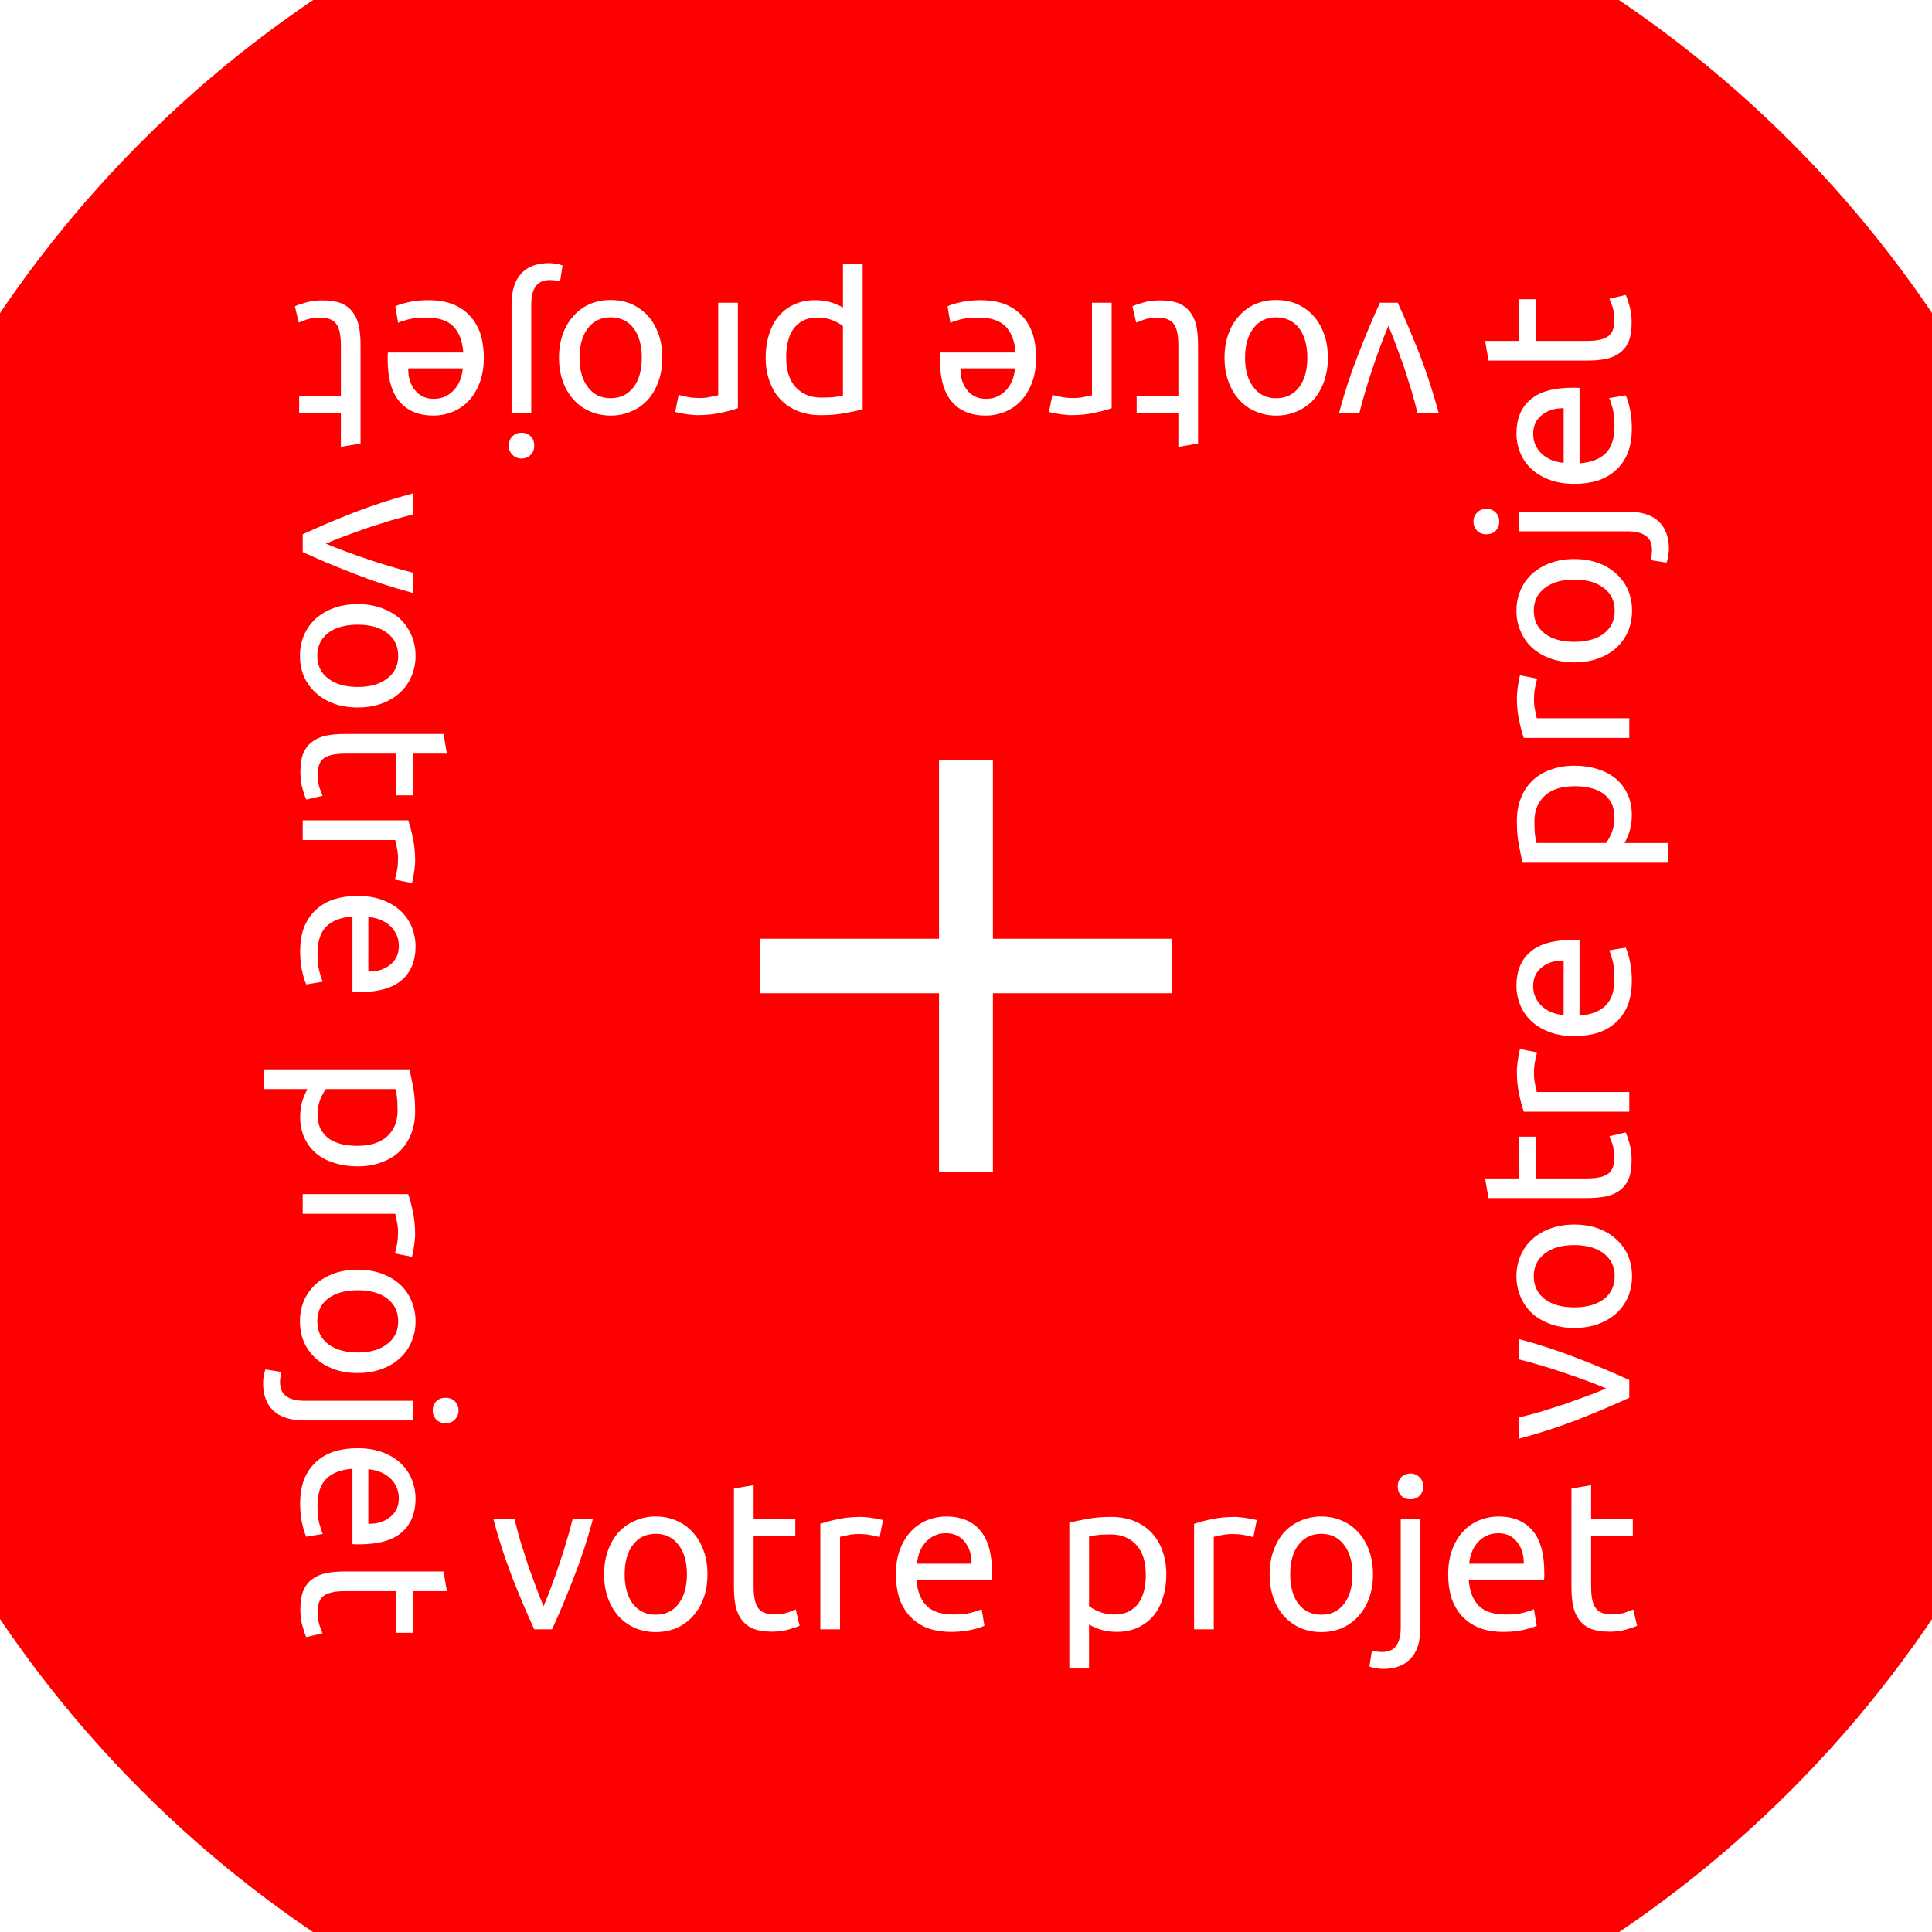 <?xml version="1.0" encoding="UTF-8" standalone="no"?>
<!-- Created with Inkscape (http://www.inkscape.org/) -->

<svg
   width="146.867mm"
   height="146.868mm"
   viewBox="0 0 146.867 146.868"
   version="1.1"
   id="svg9568"
   inkscape:version="1.1.2 (0a00cf5339, 2022-02-04)"
   sodipodi:docname="yourProjectButtonV1.svg"
   xmlns:inkscape="http://www.inkscape.org/namespaces/inkscape"
   xmlns:sodipodi="http://sodipodi.sourceforge.net/DTD/sodipodi-0.dtd"
   xmlns="http://www.w3.org/2000/svg"
   xmlns:svg="http://www.w3.org/2000/svg">
  <sodipodi:namedview
     id="namedview9570"
     pagecolor="#ffffff"
     bordercolor="#666666"
     borderopacity="1.0"
     inkscape:pageshadow="2"
     inkscape:pageopacity="0"
     inkscape:pagecheckerboard="0"
     inkscape:document-units="mm"
     showgrid="false"
     fit-margin-top="20"
     fit-margin-left="20"
     fit-margin-right="20"
     fit-margin-bottom="20"
     inkscape:zoom="0.36193356"
     inkscape:cx="338.45991"
     inkscape:cy="120.1878"
     inkscape:window-width="1920"
     inkscape:window-height="1016"
     inkscape:window-x="0"
     inkscape:window-y="0"
     inkscape:window-maximized="1"
     inkscape:current-layer="layer1"
     inkscape:snap-global="true"
     lock-margins="true"
     inkscape:snap-center="true"
     inkscape:snap-object-midpoints="true" />
  <defs
     id="defs9565">
    <filter
       inkscape:collect="always"
       style="color-interpolation-filters:sRGB"
       id="filter140439"
       x="-0.574"
       y="-0.574"
       width="2.147"
       height="2.147">
      <feGaussianBlur
         inkscape:collect="always"
         stdDeviation="16.689"
         id="feGaussianBlur140441" />
    </filter>
  </defs>
  <g
     inkscape:label="Layer 1"
     inkscape:groupmode="layer"
     id="layer1"
     transform="translate(-50.489,-94.274)">
    <circle
       style="opacity:1;mix-blend-mode:normal;fill:#ff0000;stroke:none;stroke-width:0.371;stroke-linecap:round;stroke-opacity:0.974;filter:url(#filter140439);fill-opacity:1"
       id="path140169"
       cx="123.922"
       cy="167.708"
       r="34.911"
       transform="matrix(2.539,0,0,2.539,-190.711,-258.096)" />
    <g
       aria-label="+"
       id="text7162"
       style="font-size:49.944px;line-height:1.25;display:inline;fill:#ffffff;stroke-width:1.249" />
    <g
       aria-label="votre projet"
       id="text7166"
       style="font-size:16.097px;line-height:1.25;display:inline;fill:#ffffff;stroke-width:0.402" />
    <g
       aria-label="votre projet"
       transform="rotate(-90)"
       id="text7422"
       style="font-size:16.097px;line-height:1.25;display:inline;fill:#ffffff;stroke-width:0.402" />
    <g
       aria-label="votre projet"
       transform="scale(-1)"
       id="text7426"
       style="font-size:16.097px;line-height:1.25;display:inline;fill:#ffffff;stroke-width:0.402" />
    <g
       aria-label="votre projet"
       transform="rotate(90)"
       id="text7430"
       style="font-size:16.097px;line-height:1.25;display:inline;fill:#ffffff;stroke-width:0.402">
      <path
         id="path9739"
         style="font-family:UBUNTU;-inkscape-font-specification:UBUNTU"
         d="m 215.229,-81.869 h 3.171 v 1.256 h -3.171 v 3.863 q 0,0.628 0.097,1.046 0.097,0.402 0.29,0.644 0.193,0.225 0.483,0.322 0.29,0.097 0.676,0.097 0.676,0 1.079,-0.145 0.419,-0.161 0.58,-0.225 l 0.29,1.239 q -0.225,0.113 -0.789,0.274 -0.563,0.177 -1.288,0.177 -0.853,0 -1.417,-0.209 -0.547,-0.225 -0.885,-0.66 -0.338,-0.435 -0.483,-1.062 -0.129,-0.644 -0.129,-1.481 v -7.469 l 1.497,-0.258 z m -10.866,4.201 q 0,-1.111 0.322,-1.932 0.322,-0.837 0.853,-1.384 0.531,-0.547 1.223,-0.821 0.692,-0.274 1.417,-0.274 1.69,0 2.592,1.062 0.901,1.046 0.901,3.203 0,0.097 0,0.258 0,0.145 -0.016,0.274 h -5.731 q 0.097,1.304 0.757,1.98 0.66,0.676 2.06,0.676 0.789,0 1.32,-0.129 0.547,-0.145 0.821,-0.274 l 0.209,1.256 q -0.274,0.145 -0.966,0.306 -0.676,0.161 -1.545,0.161 -1.095,0 -1.899,-0.322 -0.789,-0.338 -1.304,-0.918 -0.515,-0.58 -0.773,-1.368 -0.241,-0.805 -0.241,-1.755 z m 5.747,-0.821 q 0.016,-1.014 -0.515,-1.658 -0.515,-0.66 -1.433,-0.66 -0.515,0 -0.918,0.209 -0.386,0.193 -0.66,0.515 -0.274,0.322 -0.435,0.74 -0.145,0.419 -0.193,0.853 z m -10.721,8 q -0.193,0 -0.499,-0.048 -0.306,-0.048 -0.515,-0.129 l 0.193,-1.223 q 0.161,0.048 0.37,0.08 0.209,0.032 0.386,0.032 0.773,0 1.095,-0.483 0.338,-0.467 0.338,-1.384 v -8.226 h 1.497 v 8.21 q 0,1.61 -0.74,2.382 -0.724,0.789 -2.125,0.789 z m 2.109,-12.894 q -0.402,0 -0.692,-0.258 -0.274,-0.274 -0.274,-0.724 0,-0.451 0.274,-0.708 0.29,-0.274 0.692,-0.274 0.402,0 0.676,0.274 0.29,0.258 0.29,0.708 0,0.451 -0.29,0.724 -0.274,0.258 -0.676,0.258 z m -2.849,5.698 q 0,0.998 -0.29,1.803 -0.29,0.805 -0.821,1.384 -0.515,0.58 -1.239,0.901 -0.724,0.306 -1.578,0.306 -0.853,0 -1.578,-0.306 -0.724,-0.322 -1.256,-0.901 -0.515,-0.58 -0.805,-1.384 -0.29,-0.805 -0.29,-1.803 0,-0.982 0.29,-1.787 0.29,-0.821 0.805,-1.4 0.531,-0.58 1.256,-0.885 0.724,-0.322 1.578,-0.322 0.853,0 1.578,0.322 0.724,0.306 1.239,0.885 0.531,0.58 0.821,1.4 0.29,0.805 0.29,1.787 z m -1.561,0 q 0,-1.417 -0.644,-2.238 -0.628,-0.837 -1.722,-0.837 -1.095,0 -1.738,0.837 -0.628,0.821 -0.628,2.238 0,1.417 0.628,2.254 0.644,0.821 1.738,0.821 1.095,0 1.722,-0.821 0.644,-0.837 0.644,-2.254 z m -8.95,-4.362 q 0.193,0 0.435,0.032 0.258,0.016 0.499,0.064 0.241,0.032 0.435,0.08 0.209,0.032 0.306,0.064 l -0.258,1.304 q -0.177,-0.064 -0.596,-0.145 -0.402,-0.097 -1.046,-0.097 -0.419,0 -0.837,0.097 -0.402,0.08 -0.531,0.113 v 7.035 h -1.497 v -8.016 q 0.531,-0.193 1.32,-0.354 0.789,-0.177 1.771,-0.177 z m -6.761,4.378 q 0,-1.465 -0.724,-2.254 -0.724,-0.789 -1.932,-0.789 -0.676,0 -1.062,0.048 -0.37,0.048 -0.596,0.113 v 5.28 q 0.274,0.225 0.789,0.435 0.515,0.209 1.127,0.209 0.644,0 1.095,-0.225 0.467,-0.241 0.757,-0.644 0.29,-0.419 0.419,-0.966 0.129,-0.563 0.129,-1.207 z m 1.561,0 q 0,0.95 -0.258,1.755 -0.241,0.805 -0.724,1.384 -0.483,0.58 -1.191,0.901 -0.692,0.322 -1.594,0.322 -0.724,0 -1.288,-0.193 -0.547,-0.193 -0.821,-0.37 v 3.348 h -1.497 v -11.091 q 0.531,-0.129 1.32,-0.274 0.805,-0.161 1.851,-0.161 0.966,0 1.739,0.306 0.773,0.306 1.32,0.869 0.547,0.563 0.837,1.384 0.306,0.805 0.306,1.819 z m -20.556,0 q 0,-1.111 0.322,-1.932 0.322,-0.837 0.853,-1.384 0.531,-0.547 1.223,-0.821 0.692,-0.274 1.417,-0.274 1.69,0 2.592,1.062 0.901,1.046 0.901,3.203 0,0.097 0,0.258 0,0.145 -0.016,0.274 h -5.731 q 0.097,1.304 0.757,1.98 0.66,0.676 2.06,0.676 0.789,0 1.32,-0.129 0.547,-0.145 0.821,-0.274 l 0.209,1.256 q -0.274,0.145 -0.966,0.306 -0.676,0.161 -1.545,0.161 -1.095,0 -1.899,-0.322 -0.789,-0.338 -1.304,-0.918 -0.515,-0.58 -0.773,-1.368 -0.241,-0.805 -0.241,-1.755 z m 5.747,-0.821 q 0.016,-1.014 -0.515,-1.658 -0.515,-0.66 -1.433,-0.66 -0.515,0 -0.918,0.209 -0.386,0.193 -0.66,0.515 -0.274,0.322 -0.435,0.74 -0.145,0.419 -0.193,0.853 z m -8.403,-3.558 q 0.193,0 0.435,0.032 0.258,0.016 0.499,0.064 0.241,0.032 0.435,0.08 0.209,0.032 0.306,0.064 l -0.258,1.304 q -0.177,-0.064 -0.596,-0.145 -0.402,-0.097 -1.046,-0.097 -0.419,0 -0.837,0.097 -0.402,0.08 -0.531,0.113 v 7.035 h -1.497 v -8.016 q 0.531,-0.193 1.32,-0.354 0.789,-0.177 1.771,-0.177 z m -8.161,0.177 h 3.171 v 1.256 h -3.171 v 3.863 q 0,0.628 0.097,1.046 0.097,0.402 0.29,0.644 0.193,0.225 0.483,0.322 0.29,0.097 0.676,0.097 0.676,0 1.079,-0.145 0.419,-0.161 0.58,-0.225 l 0.29,1.239 q -0.225,0.113 -0.789,0.274 -0.563,0.177 -1.288,0.177 -0.853,0 -1.417,-0.209 -0.547,-0.225 -0.885,-0.66 -0.338,-0.435 -0.483,-1.062 -0.129,-0.644 -0.129,-1.481 v -7.469 l 1.497,-0.258 z m -3.509,4.185 q 0,0.998 -0.29,1.803 -0.29,0.805 -0.821,1.384 -0.515,0.58 -1.239,0.901 -0.724,0.306 -1.578,0.306 -0.853,0 -1.578,-0.306 -0.724,-0.322 -1.256,-0.901 -0.515,-0.58 -0.805,-1.384 -0.29,-0.805 -0.29,-1.803 0,-0.982 0.29,-1.787 0.29,-0.821 0.805,-1.4 0.531,-0.58 1.256,-0.885 0.724,-0.322 1.578,-0.322 0.853,0 1.578,0.322 0.724,0.306 1.239,0.885 0.531,0.58 0.821,1.4 0.29,0.805 0.29,1.787 z m -1.561,0 q 0,-1.417 -0.644,-2.238 -0.628,-0.837 -1.722,-0.837 -1.095,0 -1.739,0.837 -0.628,0.821 -0.628,2.238 0,1.417 0.628,2.254 0.644,0.821 1.739,0.821 1.095,0 1.722,-0.821 0.644,-0.837 0.644,-2.254 z m -7.147,-4.185 q -0.628,2.35 -1.481,4.507 -0.837,2.157 -1.626,3.863 h -1.352 q -0.789,-1.706 -1.642,-3.863 -0.837,-2.157 -1.465,-4.507 h 1.61 q 0.193,0.789 0.451,1.69 0.274,0.885 0.563,1.771 0.306,0.869 0.612,1.69 0.306,0.821 0.58,1.465 0.274,-0.644 0.58,-1.465 0.306,-0.821 0.596,-1.69 0.306,-0.885 0.563,-1.771 0.274,-0.901 0.467,-1.69 z m -13.692,5.469 v 3.171 h -1.256 v -3.171 h -3.863 q -0.628,0 -1.046,0.097 -0.402,0.097 -0.644,0.29 -0.225,0.193 -0.322,0.483 -0.097,0.29 -0.097,0.676 0,0.676 0.145,1.079 0.161,0.419 0.225,0.58 l -1.239,0.29 q -0.113,-0.225 -0.274,-0.789 -0.177,-0.563 -0.177,-1.288 0,-0.853 0.209,-1.417 0.225,-0.547 0.66,-0.885 0.435,-0.338 1.062,-0.483 0.644,-0.129 1.481,-0.129 h 7.469 l 0.258,1.497 z m -4.201,-10.866 q 1.111,0 1.932,0.322 0.837,0.322 1.384,0.853 0.547,0.531 0.821,1.223 0.274,0.692 0.274,1.417 0,1.69 -1.062,2.592 -1.046,0.901 -3.203,0.901 -0.097,0 -0.258,0 -0.145,0 -0.274,-0.016 v -5.731 q -1.304,0.097 -1.98,0.757 -0.676,0.66 -0.676,2.06 0,0.789 0.129,1.32 0.145,0.547 0.274,0.821 l -1.256,0.209 q -0.145,-0.274 -0.306,-0.966 -0.161,-0.676 -0.161,-1.545 0,-1.095 0.322,-1.899 0.338,-0.789 0.918,-1.304 0.58,-0.515 1.368,-0.773 0.805,-0.241 1.755,-0.241 z m 0.821,5.747 q 1.014,0.016 1.658,-0.515 0.66,-0.515 0.66,-1.433 0,-0.515 -0.209,-0.918 -0.193,-0.386 -0.515,-0.66 -0.322,-0.274 -0.74,-0.435 -0.419,-0.145 -0.853,-0.193 z m -8,-10.721 q 0,-0.193 0.048,-0.499 0.048,-0.306 0.129,-0.515 l 1.223,0.193 q -0.048,0.161 -0.081,0.37 -0.032,0.209 -0.032,0.386 0,0.773 0.483,1.095 0.467,0.338 1.384,0.338 h 8.226 v 1.497 h -8.21 q -1.61,0 -2.382,-0.74 -0.789,-0.724 -0.789,-2.125 z m 12.894,2.109 q 0,-0.402 0.258,-0.692 0.274,-0.274 0.724,-0.274 0.451,0 0.708,0.274 0.274,0.29 0.274,0.692 0,0.402 -0.274,0.676 -0.258,0.29 -0.708,0.29 -0.451,0 -0.724,-0.29 -0.258,-0.274 -0.258,-0.676 z m -5.698,-2.849 q -0.998,0 -1.803,-0.29 -0.805,-0.29 -1.384,-0.821 -0.58,-0.515 -0.901,-1.239 -0.306,-0.724 -0.306,-1.578 0,-0.853 0.306,-1.578 0.322,-0.724 0.901,-1.256 0.58,-0.515 1.384,-0.805 0.805,-0.29 1.803,-0.29 0.982,0 1.787,0.29 0.821,0.29 1.4,0.805 0.58,0.531 0.885,1.256 0.322,0.724 0.322,1.578 0,0.853 -0.322,1.578 -0.306,0.724 -0.885,1.239 -0.58,0.531 -1.4,0.821 -0.805,0.29 -1.787,0.29 z m 0,-1.561 q 1.417,0 2.238,-0.644 0.837,-0.628 0.837,-1.722 0,-1.095 -0.837,-1.739 -0.821,-0.628 -2.238,-0.628 -1.417,0 -2.254,0.628 -0.821,0.644 -0.821,1.739 0,1.095 0.821,1.722 0.837,0.644 2.254,0.644 z m 4.362,-8.95 q 0,0.193 -0.032,0.435 -0.016,0.258 -0.064,0.499 -0.032,0.241 -0.081,0.435 -0.032,0.209 -0.064,0.306 l -1.304,-0.258 q 0.064,-0.177 0.145,-0.596 0.097,-0.402 0.097,-1.046 0,-0.419 -0.097,-0.837 -0.081,-0.402 -0.113,-0.531 h -7.035 v -1.497 h 8.016 q 0.193,0.531 0.354,1.32 0.177,0.789 0.177,1.771 z m -4.378,-6.761 q 1.465,0 2.254,-0.724 0.789,-0.724 0.789,-1.932 0,-0.676 -0.048,-1.062 -0.048,-0.37 -0.113,-0.596 h -5.28 q -0.225,0.274 -0.435,0.789 -0.209,0.515 -0.209,1.127 0,0.644 0.225,1.095 0.241,0.467 0.644,0.757 0.419,0.29 0.966,0.419 0.563,0.129 1.207,0.129 z m 0,1.561 q -0.95,0 -1.755,-0.258 -0.805,-0.241 -1.384,-0.724 -0.58,-0.483 -0.901,-1.191 -0.322,-0.692 -0.322,-1.594 0,-0.724 0.193,-1.288 0.193,-0.547 0.37,-0.821 h -3.348 v -1.497 h 11.091 q 0.129,0.531 0.274,1.32 0.161,0.805 0.161,1.851 0,0.966 -0.306,1.739 -0.306,0.773 -0.869,1.32 -0.563,0.547 -1.384,0.837 -0.805,0.306 -1.819,0.306 z m 0,-20.556 q 1.111,0 1.932,0.322 0.837,0.322 1.384,0.853 0.547,0.531 0.821,1.223 0.274,0.692 0.274,1.417 0,1.69 -1.062,2.592 -1.046,0.901 -3.203,0.901 -0.097,0 -0.258,0 -0.145,0 -0.274,-0.016 v -5.731 q -1.304,0.097 -1.98,0.757 -0.676,0.66 -0.676,2.06 0,0.789 0.129,1.32 0.145,0.547 0.274,0.821 l -1.256,0.209 q -0.145,-0.274 -0.306,-0.966 -0.161,-0.676 -0.161,-1.545 0,-1.095 0.322,-1.899 0.338,-0.789 0.918,-1.304 0.58,-0.515 1.368,-0.773 0.805,-0.241 1.755,-0.241 z m 0.821,5.747 q 1.014,0.016 1.658,-0.515 0.66,-0.515 0.66,-1.433 0,-0.515 -0.209,-0.918 -0.193,-0.386 -0.515,-0.66 -0.322,-0.274 -0.74,-0.435 -0.419,-0.145 -0.853,-0.193 z m 3.558,-8.403 q 0,0.193 -0.032,0.435 -0.016,0.258 -0.064,0.499 -0.032,0.241 -0.081,0.435 -0.032,0.209 -0.064,0.306 l -1.304,-0.258 q 0.064,-0.177 0.145,-0.596 0.097,-0.402 0.097,-1.046 0,-0.419 -0.097,-0.837 -0.081,-0.402 -0.113,-0.531 h -7.035 v -1.497 h 8.016 q 0.193,0.531 0.354,1.32 0.177,0.789 0.177,1.771 z m -0.177,-8.161 v 3.171 h -1.256 v -3.171 h -3.863 q -0.628,0 -1.046,0.097 -0.402,0.097 -0.644,0.29 -0.225,0.193 -0.322,0.483 -0.097,0.29 -0.097,0.676 0,0.676 0.145,1.079 0.161,0.419 0.225,0.58 l -1.239,0.29 q -0.113,-0.225 -0.274,-0.789 -0.177,-0.563 -0.177,-1.288 0,-0.853 0.209,-1.417 0.225,-0.547 0.66,-0.885 0.435,-0.338 1.062,-0.483 0.644,-0.129 1.481,-0.129 h 7.469 l 0.258,1.497 z m -4.185,-3.509 q -0.998,0 -1.803,-0.29 -0.805,-0.29 -1.384,-0.821 -0.58,-0.515 -0.901,-1.239 -0.306,-0.724 -0.306,-1.578 0,-0.853 0.306,-1.578 0.322,-0.724 0.901,-1.256 0.58,-0.515 1.384,-0.805 0.805,-0.29 1.803,-0.29 0.982,0 1.787,0.29 0.821,0.29 1.4,0.805 0.58,0.531 0.885,1.256 0.322,0.724 0.322,1.578 0,0.853 -0.322,1.578 -0.306,0.724 -0.885,1.239 -0.58,0.531 -1.4,0.821 -0.805,0.29 -1.787,0.29 z m 0,-1.561 q 1.417,0 2.238,-0.644 0.837,-0.628 0.837,-1.722 0,-1.095 -0.837,-1.739 -0.821,-0.628 -2.238,-0.628 -1.417,0 -2.254,0.628 -0.821,0.644 -0.821,1.739 0,1.095 0.821,1.722 0.837,0.644 2.254,0.644 z m 4.185,-7.147 q -2.35,-0.628 -4.507,-1.481 -2.157,-0.837 -3.863,-1.626 v -1.352 q 1.706,-0.789 3.863,-1.642 2.157,-0.837 4.507,-1.465 v 1.61 q -0.789,0.193 -1.69,0.451 -0.885,0.274 -1.771,0.563 -0.869,0.306 -1.69,0.612 -0.821,0.306 -1.465,0.58 0.644,0.274 1.465,0.58 0.821,0.306 1.69,0.596 0.885,0.306 1.771,0.563 0.901,0.274 1.69,0.467 z m -5.468,-13.692 h -3.171 v -1.256 h 3.171 v -3.863 q 0,-0.628 -0.097,-1.046 -0.097,-0.402 -0.29,-0.644 -0.193,-0.225 -0.483,-0.322 -0.29,-0.097 -0.676,-0.097 -0.676,0 -1.079,0.145 -0.419,0.161 -0.58,0.225 l -0.29,-1.239 q 0.225,-0.113 0.789,-0.274 0.563,-0.177 1.288,-0.177 0.853,0 1.417,0.209 0.547,0.225 0.885,0.66 0.338,0.435 0.483,1.062 0.129,0.644 0.129,1.481 v 7.469 l -1.497,0.258 z m 10.866,-4.201 q 0,1.111 -0.322,1.932 -0.322,0.837 -0.853,1.384 -0.531,0.547 -1.223,0.821 -0.692,0.274 -1.417,0.274 -1.69,0 -2.592,-1.062 -0.901,-1.046 -0.901,-3.203 0,-0.097 0,-0.258 0,-0.145 0.016,-0.274 h 5.731 q -0.097,-1.304 -0.757,-1.98 -0.66,-0.676 -2.06,-0.676 -0.789,0 -1.32,0.129 -0.547,0.145 -0.821,0.274 l -0.209,-1.256 q 0.274,-0.145 0.966,-0.306 0.676,-0.161 1.545,-0.161 1.095,0 1.899,0.322 0.789,0.338 1.304,0.918 0.515,0.58 0.773,1.368 0.241,0.805 0.241,1.755 z m -5.747,0.821 q -0.016,1.014 0.515,1.658 0.515,0.66 1.433,0.66 0.515,0 0.918,-0.209 0.386,-0.193 0.66,-0.515 0.274,-0.322 0.435,-0.74 0.145,-0.419 0.193,-0.853 z m 10.721,-8 q 0.193,0 0.499,0.048 0.306,0.048 0.515,0.129 l -0.193,1.223 q -0.161,-0.048 -0.37,-0.081 -0.209,-0.032 -0.386,-0.032 -0.773,0 -1.095,0.483 -0.338,0.467 -0.338,1.384 v 8.226 h -1.497 v -8.21 q 0,-1.61 0.74,-2.382 0.724,-0.789 2.125,-0.789 z m -2.109,12.894 q 0.402,0 0.692,0.258 0.274,0.274 0.274,0.724 0,0.451 -0.274,0.708 -0.29,0.274 -0.692,0.274 -0.402,0 -0.676,-0.274 -0.29,-0.258 -0.29,-0.708 0,-0.451 0.29,-0.724 0.274,-0.258 0.676,-0.258 z m 2.849,-5.698 q 0,-0.998 0.29,-1.803 0.29,-0.805 0.821,-1.384 0.515,-0.58 1.239,-0.901 0.724,-0.306 1.578,-0.306 0.853,0 1.578,0.306 0.724,0.322 1.256,0.901 0.515,0.58 0.805,1.384 0.29,0.805 0.29,1.803 0,0.982 -0.29,1.787 -0.29,0.821 -0.805,1.4 -0.531,0.58 -1.256,0.885 -0.724,0.322 -1.578,0.322 -0.853,0 -1.578,-0.322 -0.724,-0.306 -1.239,-0.885 -0.531,-0.58 -0.821,-1.4 -0.29,-0.805 -0.29,-1.787 z m 1.561,0 q 0,1.417 0.644,2.238 0.628,0.837 1.722,0.837 1.095,0 1.739,-0.837 0.628,-0.821 0.628,-2.238 0,-1.417 -0.628,-2.254 -0.644,-0.821 -1.739,-0.821 -1.095,0 -1.722,0.821 -0.644,0.837 -0.644,2.254 z m 8.95,4.362 q -0.193,0 -0.435,-0.032 -0.258,-0.016 -0.499,-0.064 -0.241,-0.032 -0.435,-0.081 -0.209,-0.032 -0.306,-0.064 l 0.258,-1.304 q 0.177,0.064 0.596,0.145 0.402,0.097 1.046,0.097 0.419,0 0.837,-0.097 0.402,-0.081 0.531,-0.113 v -7.035 h 1.497 v 8.017 q -0.531,0.193 -1.32,0.354 -0.789,0.177 -1.771,0.177 z m 6.761,-4.378 q 0,1.465 0.724,2.254 0.724,0.789 1.932,0.789 0.676,0 1.062,-0.048 0.37,-0.048 0.596,-0.113 v -5.28 q -0.274,-0.225 -0.789,-0.435 -0.515,-0.209 -1.127,-0.209 -0.644,0 -1.095,0.225 -0.467,0.241 -0.757,0.644 -0.29,0.419 -0.419,0.966 -0.129,0.563 -0.129,1.207 z m -1.561,0 q 0,-0.95 0.258,-1.755 0.241,-0.805 0.724,-1.384 0.483,-0.58 1.191,-0.901 0.692,-0.322 1.594,-0.322 0.724,0 1.288,0.193 0.547,0.193 0.821,0.37 v -3.348 h 1.497 v 11.091 q -0.531,0.129 -1.32,0.274 -0.805,0.161 -1.851,0.161 -0.966,0 -1.739,-0.306 -0.773,-0.306 -1.32,-0.869 -0.547,-0.563 -0.837,-1.384 -0.306,-0.805 -0.306,-1.819 z m 20.556,0 q 0,1.111 -0.322,1.932 -0.322,0.837 -0.853,1.384 -0.531,0.547 -1.223,0.821 -0.692,0.274 -1.417,0.274 -1.69,0 -2.592,-1.062 -0.901,-1.046 -0.901,-3.203 0,-0.097 0,-0.258 0,-0.145 0.016,-0.274 h 5.731 q -0.097,-1.304 -0.757,-1.98 -0.66,-0.676 -2.06,-0.676 -0.789,0 -1.32,0.129 -0.547,0.145 -0.821,0.274 l -0.209,-1.256 q 0.274,-0.145 0.966,-0.306 0.676,-0.161 1.545,-0.161 1.095,0 1.899,0.322 0.789,0.338 1.304,0.918 0.515,0.58 0.773,1.368 0.241,0.805 0.241,1.755 z m -5.747,0.821 q -0.016,1.014 0.515,1.658 0.515,0.66 1.433,0.66 0.515,0 0.918,-0.209 0.386,-0.193 0.66,-0.515 0.274,-0.322 0.435,-0.74 0.145,-0.419 0.193,-0.853 z m 8.403,3.558 q -0.193,0 -0.435,-0.032 -0.258,-0.016 -0.499,-0.064 -0.241,-0.032 -0.435,-0.081 -0.209,-0.032 -0.306,-0.064 l 0.258,-1.304 q 0.177,0.064 0.596,0.145 0.402,0.097 1.046,0.097 0.419,0 0.837,-0.097 0.402,-0.081 0.531,-0.113 v -7.035 h 1.497 v 8.017 q -0.531,0.193 -1.32,0.354 -0.789,0.177 -1.771,0.177 z m 8.161,-0.177 h -3.171 v -1.256 h 3.171 v -3.863 q 0,-0.628 -0.097,-1.046 -0.097,-0.402 -0.29,-0.644 -0.193,-0.225 -0.483,-0.322 -0.29,-0.097 -0.676,-0.097 -0.676,0 -1.079,0.145 -0.419,0.161 -0.58,0.225 l -0.29,-1.239 q 0.225,-0.113 0.789,-0.274 0.563,-0.177 1.288,-0.177 0.853,0 1.417,0.209 0.547,0.225 0.885,0.66 0.338,0.435 0.483,1.062 0.129,0.644 0.129,1.481 v 7.469 l -1.497,0.258 z m 3.509,-4.185 q 0,-0.998 0.29,-1.803 0.29,-0.805 0.821,-1.384 0.515,-0.58 1.24,-0.901 0.724,-0.306 1.578,-0.306 0.853,0 1.578,0.306 0.724,0.322 1.256,0.901 0.515,0.58 0.805,1.384 0.29,0.805 0.29,1.803 0,0.982 -0.29,1.787 -0.29,0.821 -0.805,1.4 -0.531,0.58 -1.256,0.885 -0.724,0.322 -1.578,0.322 -0.853,0 -1.578,-0.322 -0.724,-0.306 -1.24,-0.885 -0.531,-0.58 -0.821,-1.4 -0.29,-0.805 -0.29,-1.787 z m 1.561,0 q 0,1.417 0.644,2.238 0.628,0.837 1.722,0.837 1.095,0 1.739,-0.837 0.628,-0.821 0.628,-2.238 0,-1.417 -0.628,-2.254 -0.644,-0.821 -1.739,-0.821 -1.095,0 -1.722,0.821 -0.644,0.837 -0.644,2.254 z m 7.147,4.185 q 0.628,-2.35 1.481,-4.507 0.837,-2.157 1.626,-3.863 h 1.352 q 0.789,1.706 1.642,3.863 0.837,2.157 1.465,4.507 h -1.61 q -0.193,-0.789 -0.451,-1.69 -0.274,-0.885 -0.563,-1.771 -0.306,-0.869 -0.612,-1.69 -0.306,-0.821 -0.58,-1.465 -0.274,0.644 -0.58,1.465 -0.306,0.821 -0.596,1.69 -0.306,0.885 -0.563,1.771 -0.274,0.901 -0.467,1.69 z m 13.692,-5.469 v -3.171 h 1.256 v 3.171 h 3.863 q 0.628,0 1.046,-0.097 0.402,-0.097 0.644,-0.29 0.225,-0.193 0.322,-0.483 0.097,-0.29 0.097,-0.676 0,-0.676 -0.145,-1.079 -0.161,-0.419 -0.225,-0.58 l 1.239,-0.29 q 0.113,0.225 0.274,0.789 0.177,0.563 0.177,1.288 0,0.853 -0.209,1.417 -0.225,0.547 -0.66,0.885 -0.435,0.338 -1.062,0.483 -0.644,0.129 -1.481,0.129 h -7.469 l -0.258,-1.497 z m 4.201,10.866 q -1.111,0 -1.932,-0.322 -0.837,-0.322 -1.384,-0.853 -0.547,-0.531 -0.821,-1.223 -0.274,-0.692 -0.274,-1.417 0,-1.69 1.062,-2.592 1.046,-0.901 3.203,-0.901 0.097,0 0.258,0 0.145,0 0.274,0.016 v 5.731 q 1.304,-0.097 1.98,-0.757 0.676,-0.66 0.676,-2.06 0,-0.789 -0.129,-1.32 -0.145,-0.547 -0.274,-0.821 l 1.256,-0.209 q 0.145,0.274 0.306,0.966 0.161,0.676 0.161,1.545 0,1.095 -0.322,1.899 -0.338,0.789 -0.918,1.304 -0.58,0.515 -1.368,0.773 -0.805,0.241 -1.755,0.241 z m -0.821,-5.747 q -1.014,-0.016 -1.658,0.515 -0.66,0.515 -0.66,1.433 0,0.515 0.209,0.918 0.193,0.386 0.515,0.66 0.322,0.274 0.74,0.435 0.419,0.145 0.853,0.193 z m 8,10.721 q 0,0.193 -0.048,0.499 -0.048,0.306 -0.129,0.515 l -1.223,-0.193 q 0.048,-0.161 0.081,-0.37 0.032,-0.209 0.032,-0.386 0,-0.773 -0.483,-1.095 -0.467,-0.338 -1.384,-0.338 h -8.226 v -1.497 h 8.21 q 1.61,0 2.382,0.74 0.789,0.724 0.789,2.125 z m -12.894,-2.109 q 0,0.402 -0.258,0.692 -0.274,0.274 -0.724,0.274 -0.451,0 -0.708,-0.274 -0.274,-0.29 -0.274,-0.692 0,-0.402 0.274,-0.676 0.258,-0.29 0.708,-0.29 0.451,0 0.724,0.29 0.258,0.274 0.258,0.676 z m 5.698,2.849 q 0.998,0 1.803,0.29 0.805,0.29 1.384,0.821 0.58,0.515 0.901,1.24 0.306,0.724 0.306,1.578 0,0.853 -0.306,1.578 -0.322,0.724 -0.901,1.256 -0.58,0.515 -1.384,0.805 -0.805,0.29 -1.803,0.29 -0.982,0 -1.787,-0.29 -0.821,-0.29 -1.4,-0.805 -0.58,-0.531 -0.885,-1.256 -0.322,-0.724 -0.322,-1.578 0,-0.853 0.322,-1.578 0.306,-0.724 0.885,-1.24 0.58,-0.531 1.4,-0.821 0.805,-0.29 1.787,-0.29 z m 0,1.561 q -1.417,0 -2.238,0.644 -0.837,0.628 -0.837,1.722 0,1.095 0.837,1.739 0.821,0.628 2.238,0.628 1.417,0 2.254,-0.628 0.821,-0.644 0.821,-1.739 0,-1.095 -0.821,-1.722 -0.837,-0.644 -2.254,-0.644 z m -4.362,8.95 q 0,-0.193 0.032,-0.435 0.016,-0.258 0.064,-0.499 0.032,-0.241 0.081,-0.435 0.032,-0.209 0.064,-0.306 l 1.304,0.258 q -0.064,0.177 -0.145,0.596 -0.097,0.402 -0.097,1.046 0,0.419 0.097,0.837 0.081,0.402 0.113,0.531 h 7.035 v 1.497 h -8.016 q -0.193,-0.531 -0.354,-1.32 -0.177,-0.789 -0.177,-1.771 z m 4.378,6.761 q -1.465,0 -2.254,0.724 -0.789,0.724 -0.789,1.932 0,0.676 0.048,1.062 0.048,0.37 0.113,0.596 h 5.28 q 0.225,-0.274 0.435,-0.789 0.209,-0.515 0.209,-1.127 0,-0.644 -0.225,-1.095 -0.241,-0.467 -0.644,-0.757 -0.419,-0.29 -0.966,-0.419 -0.563,-0.129 -1.207,-0.129 z m 0,-1.561 q 0.95,0 1.755,0.258 0.805,0.241 1.384,0.724 0.58,0.483 0.901,1.191 0.322,0.692 0.322,1.594 0,0.724 -0.193,1.288 -0.193,0.547 -0.37,0.821 h 3.348 v 1.497 h -11.091 q -0.129,-0.531 -0.274,-1.32 -0.161,-0.805 -0.161,-1.851 0,-0.966 0.306,-1.739 0.306,-0.773 0.869,-1.32 0.563,-0.547 1.384,-0.837 0.805,-0.306 1.819,-0.306 z m 0,20.556 q -1.111,0 -1.932,-0.322 -0.837,-0.322 -1.384,-0.853 -0.547,-0.531 -0.821,-1.223 -0.274,-0.692 -0.274,-1.417 0,-1.69 1.062,-2.592 1.046,-0.901 3.203,-0.901 0.097,0 0.258,0 0.145,0 0.274,0.016 v 5.731 q 1.304,-0.097 1.98,-0.757 0.676,-0.66 0.676,-2.06 0,-0.789 -0.129,-1.32 -0.145,-0.547 -0.274,-0.821 l 1.256,-0.209 q 0.145,0.274 0.306,0.966 0.161,0.676 0.161,1.545 0,1.095 -0.322,1.899 -0.338,0.789 -0.918,1.304 -0.58,0.515 -1.368,0.773 -0.805,0.241 -1.755,0.241 z m -0.821,-5.747 q -1.014,-0.016 -1.658,0.515 -0.66,0.515 -0.66,1.433 0,0.515 0.209,0.918 0.193,0.386 0.515,0.66 0.322,0.274 0.74,0.435 0.419,0.145 0.853,0.193 z m -3.558,8.403 q 0,-0.193 0.032,-0.435 0.016,-0.258 0.064,-0.499 0.032,-0.241 0.081,-0.435 0.032,-0.209 0.064,-0.306 l 1.304,0.258 q -0.064,0.177 -0.145,0.596 -0.097,0.402 -0.097,1.046 0,0.419 0.097,0.837 0.081,0.402 0.113,0.531 h 7.035 v 1.497 h -8.016 q -0.193,-0.531 -0.354,-1.32 -0.177,-0.789 -0.177,-1.771 z m 0.177,8.161 v -3.171 h 1.256 v 3.171 h 3.863 q 0.628,0 1.046,-0.097 0.402,-0.097 0.644,-0.29 0.225,-0.193 0.322,-0.483 0.097,-0.29 0.097,-0.676 0,-0.676 -0.145,-1.079 -0.161,-0.419 -0.225,-0.58 l 1.239,-0.29 q 0.113,0.225 0.274,0.789 0.177,0.563 0.177,1.288 0,0.853 -0.209,1.417 -0.225,0.547 -0.66,0.885 -0.435,0.338 -1.062,0.483 -0.644,0.129 -1.481,0.129 h -7.469 l -0.258,-1.497 z m 4.185,3.509 q 0.998,0 1.803,0.29 0.805,0.29 1.384,0.821 0.58,0.515 0.901,1.239 0.306,0.724 0.306,1.578 0,0.853 -0.306,1.578 -0.322,0.724 -0.901,1.256 -0.58,0.515 -1.384,0.805 -0.805,0.29 -1.803,0.29 -0.982,0 -1.787,-0.29 -0.821,-0.29 -1.4,-0.805 -0.58,-0.531 -0.885,-1.256 -0.322,-0.724 -0.322,-1.578 0,-0.853 0.322,-1.578 0.306,-0.724 0.885,-1.239 0.58,-0.531 1.4,-0.821 0.805,-0.29 1.787,-0.29 z m 0,1.561 q -1.417,0 -2.238,0.644 -0.837,0.628 -0.837,1.722 0,1.095 0.837,1.739 0.821,0.628 2.238,0.628 1.417,0 2.254,-0.628 0.821,-0.644 0.821,-1.739 0,-1.095 -0.821,-1.722 -0.837,-0.644 -2.254,-0.644 z m -4.185,7.147 q 2.35,0.628 4.507,1.481 2.157,0.837 3.863,1.626 v 1.352 q -1.706,0.789 -3.863,1.642 -2.157,0.837 -4.507,1.465 v -1.61 q 0.789,-0.193 1.69,-0.451 0.885,-0.274 1.771,-0.563 0.869,-0.306 1.69,-0.612 0.821,-0.306 1.465,-0.58 -0.644,-0.274 -1.465,-0.58 -0.821,-0.306 -1.69,-0.596 -0.885,-0.306 -1.771,-0.563 -0.901,-0.274 -1.69,-0.467 z m -57.709,-30.409 h 13.583 v -13.583 h 4.146 v 13.583 h 13.583 v 4.097 h -13.583 v 13.583 h -4.146 v -13.583 h -13.583 z" />
    </g>
  </g>
</svg>
